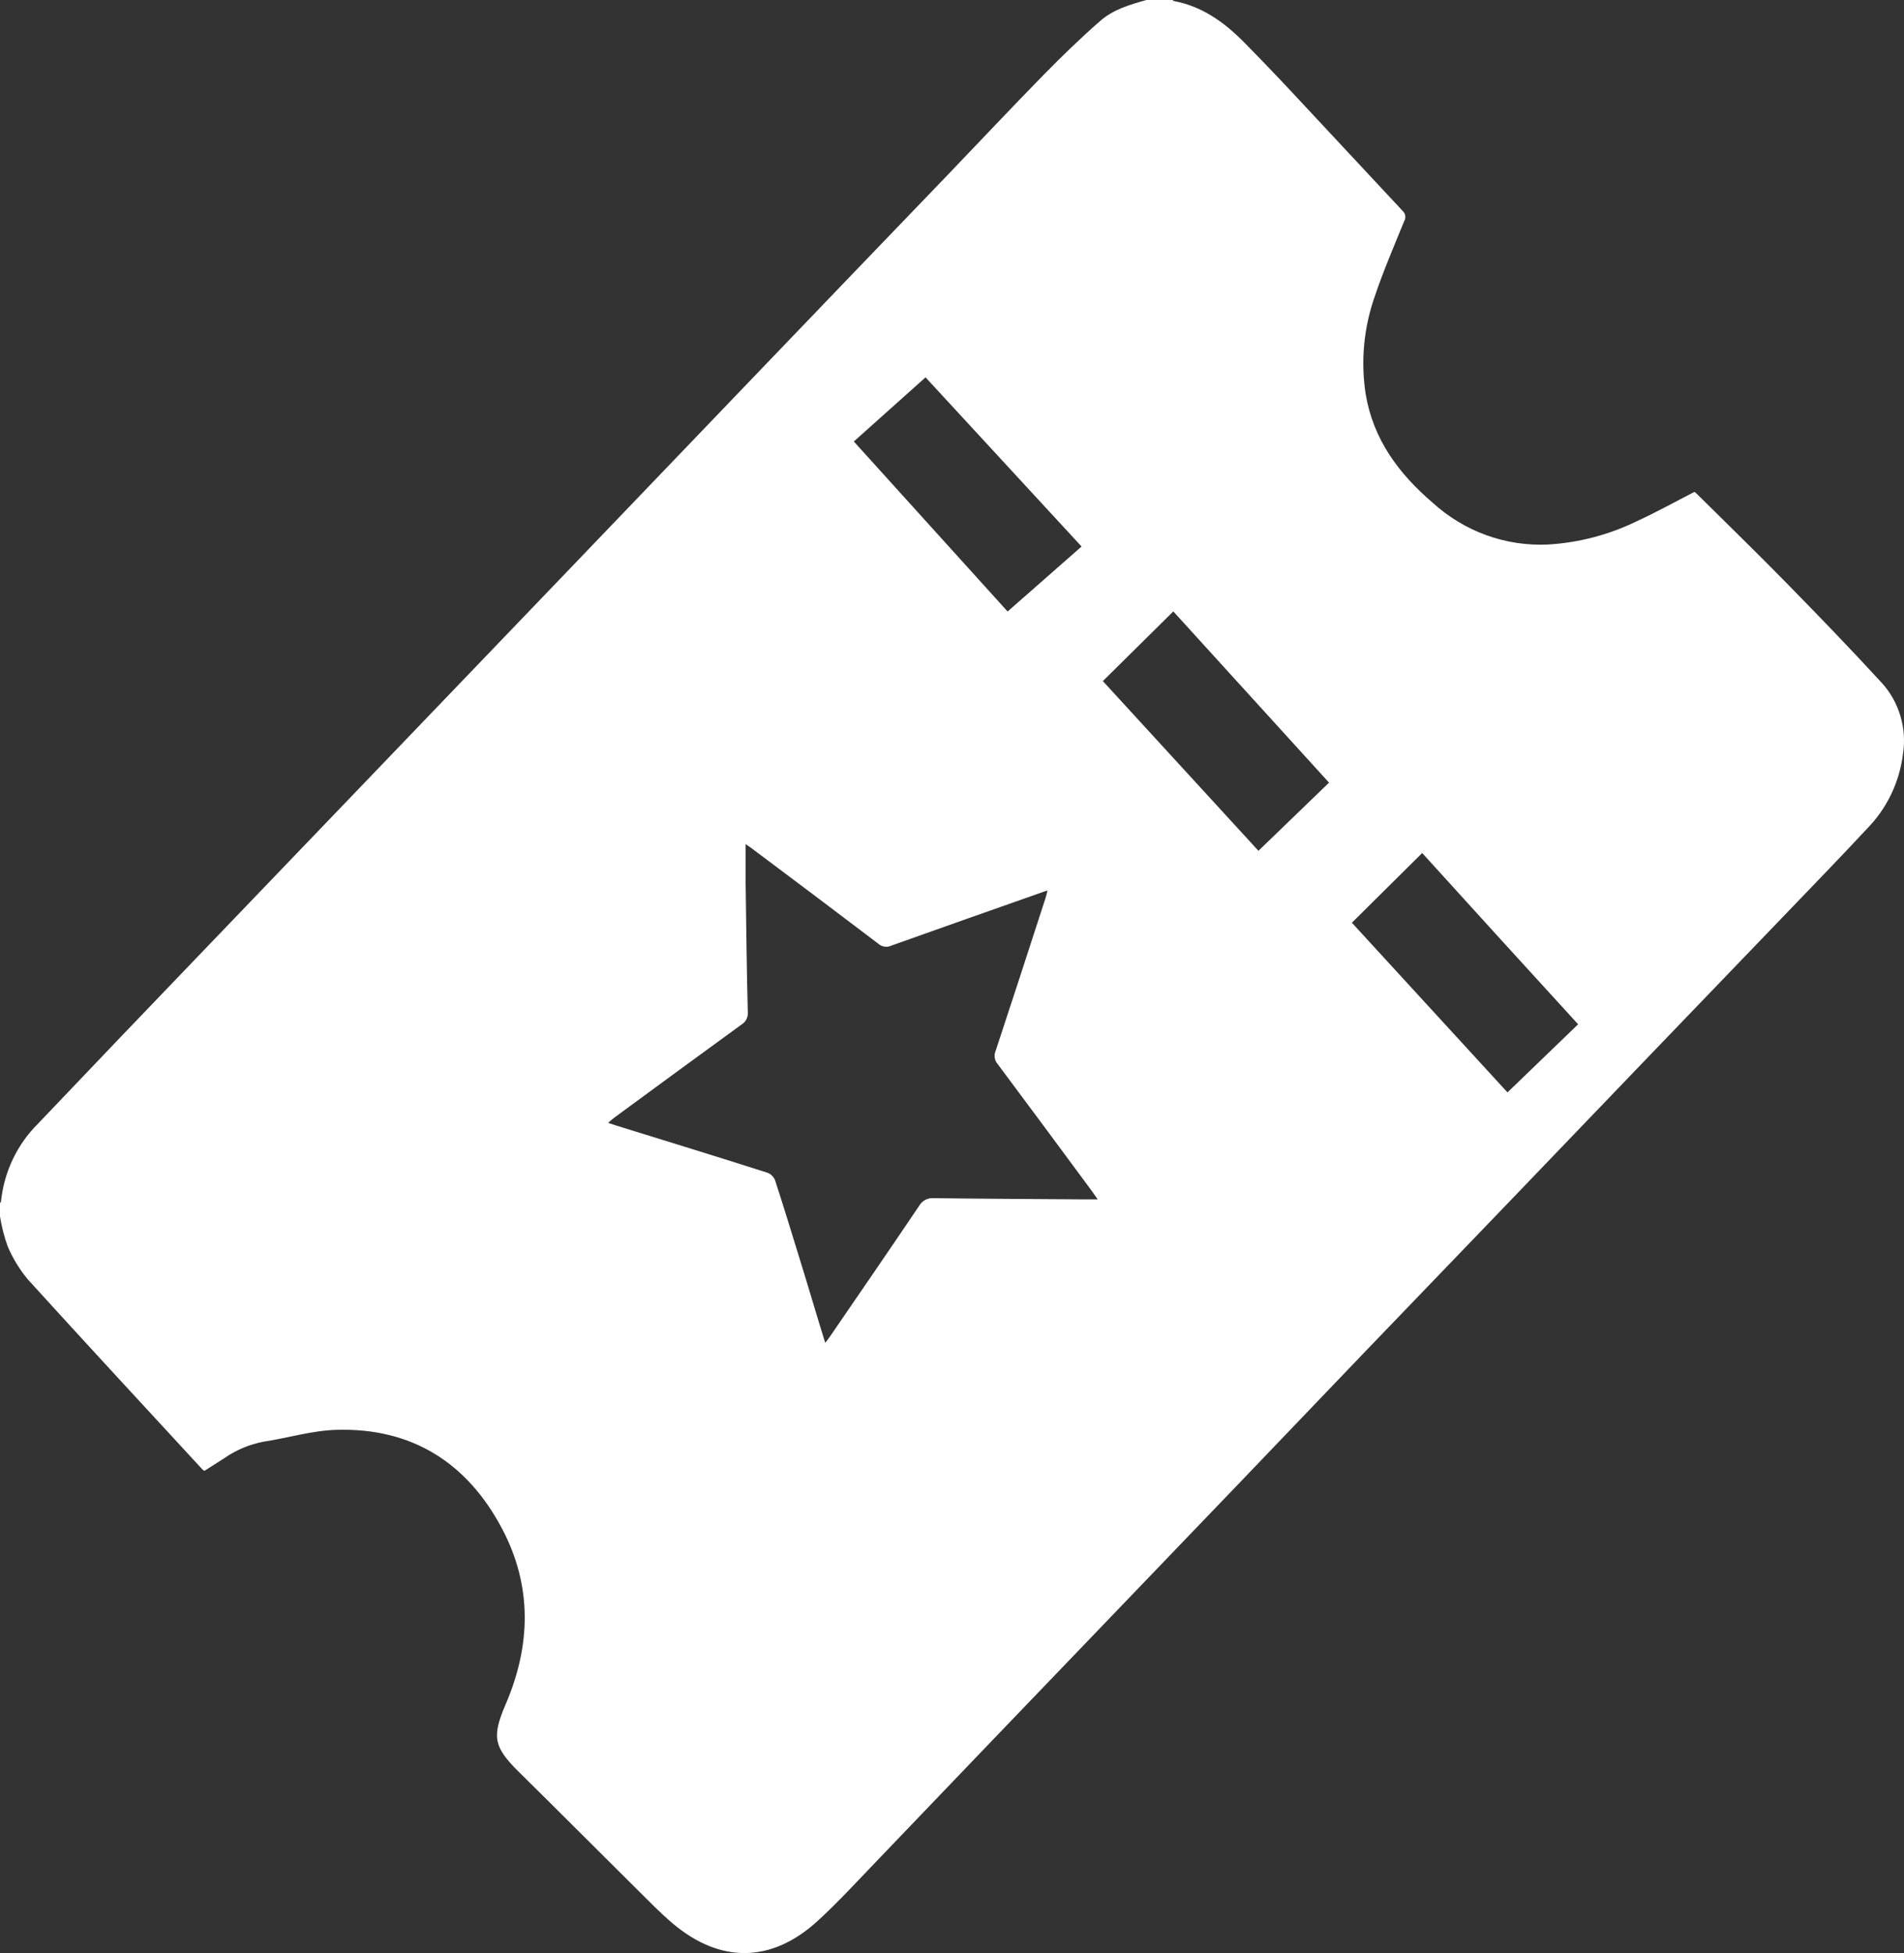 <svg width="39" height="40" viewBox="0 0 39 40" fill="none" xmlns="http://www.w3.org/2000/svg">
<rect x="0" y="0" width="39" height="40" fill="#333333" stroke="none"/>
<path d="M0 24.914V24.64C0.007 24.627 0.021 24.616 0.021 24.603C0.084 23.996 0.354 23.432 0.784 23.008C1.945 21.787 3.108 20.571 4.274 19.358L7.029 16.487L11.62 11.702C12.875 10.392 14.13 9.083 15.385 7.775C16.735 6.367 18.085 4.961 19.436 3.557C20.08 2.885 20.716 2.208 21.366 1.544C21.739 1.164 22.13 0.783 22.53 0.434C22.799 0.195 23.143 0.095 23.483 0H24.021C24.027 0.008 24.032 0.019 24.039 0.02C24.617 0.127 25.073 0.452 25.478 0.862C25.83 1.219 26.178 1.582 26.52 1.949C27.259 2.738 27.992 3.531 28.73 4.319C28.759 4.345 28.778 4.38 28.784 4.419C28.79 4.457 28.782 4.497 28.762 4.53C28.556 5.038 28.336 5.545 28.161 6.067C27.934 6.709 27.869 7.4 27.974 8.075C28.13 9.005 28.654 9.703 29.342 10.293C29.991 10.886 30.842 11.194 31.712 11.152C32.339 11.114 32.952 10.954 33.519 10.679C33.921 10.495 34.308 10.279 34.708 10.074C34.725 10.086 34.741 10.1 34.756 10.114C35.362 10.715 35.975 11.309 36.572 11.919C37.24 12.6 37.904 13.287 38.549 13.99C38.722 14.181 38.85 14.41 38.925 14.659C39 14.907 39.019 15.17 38.981 15.427C38.911 16.016 38.648 16.564 38.234 16.981C37.737 17.517 37.224 18.044 36.717 18.573C35.73 19.601 34.743 20.627 33.758 21.65C31.819 23.672 29.88 25.69 27.94 27.705C27.086 28.598 26.231 29.49 25.376 30.383C23.699 32.13 22.023 33.877 20.345 35.623C19.57 36.431 18.795 37.24 18.02 38.05C17.598 38.487 17.189 38.938 16.741 39.348C15.799 40.205 14.75 40.214 13.778 39.392C13.511 39.166 13.267 38.911 13.017 38.664C12.218 37.873 11.426 37.075 10.624 36.286C10.112 35.778 10.071 35.573 10.357 34.906C10.876 33.7 10.904 32.484 10.287 31.314C9.567 29.946 8.421 29.236 6.885 29.284C6.388 29.299 5.898 29.45 5.402 29.526C5.113 29.58 4.838 29.695 4.595 29.864C4.458 29.953 4.32 30.039 4.187 30.124C4.174 30.117 4.162 30.109 4.151 30.1C2.956 28.803 1.757 27.51 0.571 26.204C0.401 26 0.261 25.771 0.157 25.525C0.086 25.327 0.034 25.122 0 24.914ZM16.903 27.502C16.945 27.448 16.976 27.41 17.003 27.369C17.612 26.481 18.223 25.593 18.826 24.698C18.856 24.645 18.9 24.602 18.954 24.574C19.007 24.546 19.067 24.534 19.127 24.539C20.156 24.552 21.185 24.557 22.214 24.564H22.485C22.429 24.485 22.397 24.437 22.361 24.388C21.72 23.522 21.081 22.655 20.435 21.792C20.403 21.756 20.383 21.71 20.375 21.662C20.368 21.613 20.375 21.564 20.395 21.519C20.738 20.478 21.079 19.436 21.416 18.392C21.431 18.347 21.441 18.3 21.456 18.239L21.381 18.262C20.339 18.628 19.298 18.996 18.259 19.366C18.215 19.387 18.165 19.395 18.117 19.387C18.069 19.38 18.024 19.359 17.988 19.326C17.127 18.672 16.263 18.022 15.397 17.374C15.356 17.343 15.312 17.316 15.273 17.288C15.273 17.568 15.273 17.831 15.273 18.095C15.285 18.971 15.295 19.848 15.317 20.726C15.322 20.776 15.313 20.827 15.291 20.872C15.269 20.917 15.235 20.954 15.193 20.98C14.319 21.616 13.448 22.253 12.58 22.892C12.542 22.92 12.507 22.952 12.456 22.997L12.63 23.054C13.66 23.375 14.69 23.688 15.719 24.018C15.754 24.031 15.786 24.051 15.812 24.077C15.839 24.103 15.86 24.134 15.875 24.169C16.053 24.716 16.221 25.268 16.391 25.819C16.562 26.369 16.725 26.93 16.903 27.502ZM29.131 17.47L27.691 18.898L30.878 22.373L32.325 20.978C31.252 19.806 30.196 18.644 29.131 17.47ZM22.59 13.949L25.777 17.425L27.223 16.029L24.033 12.522L22.59 13.949ZM17.489 9.042L20.639 12.524L22.154 11.193L18.958 7.728L17.489 9.042Z" fill="white"/>
</svg>
